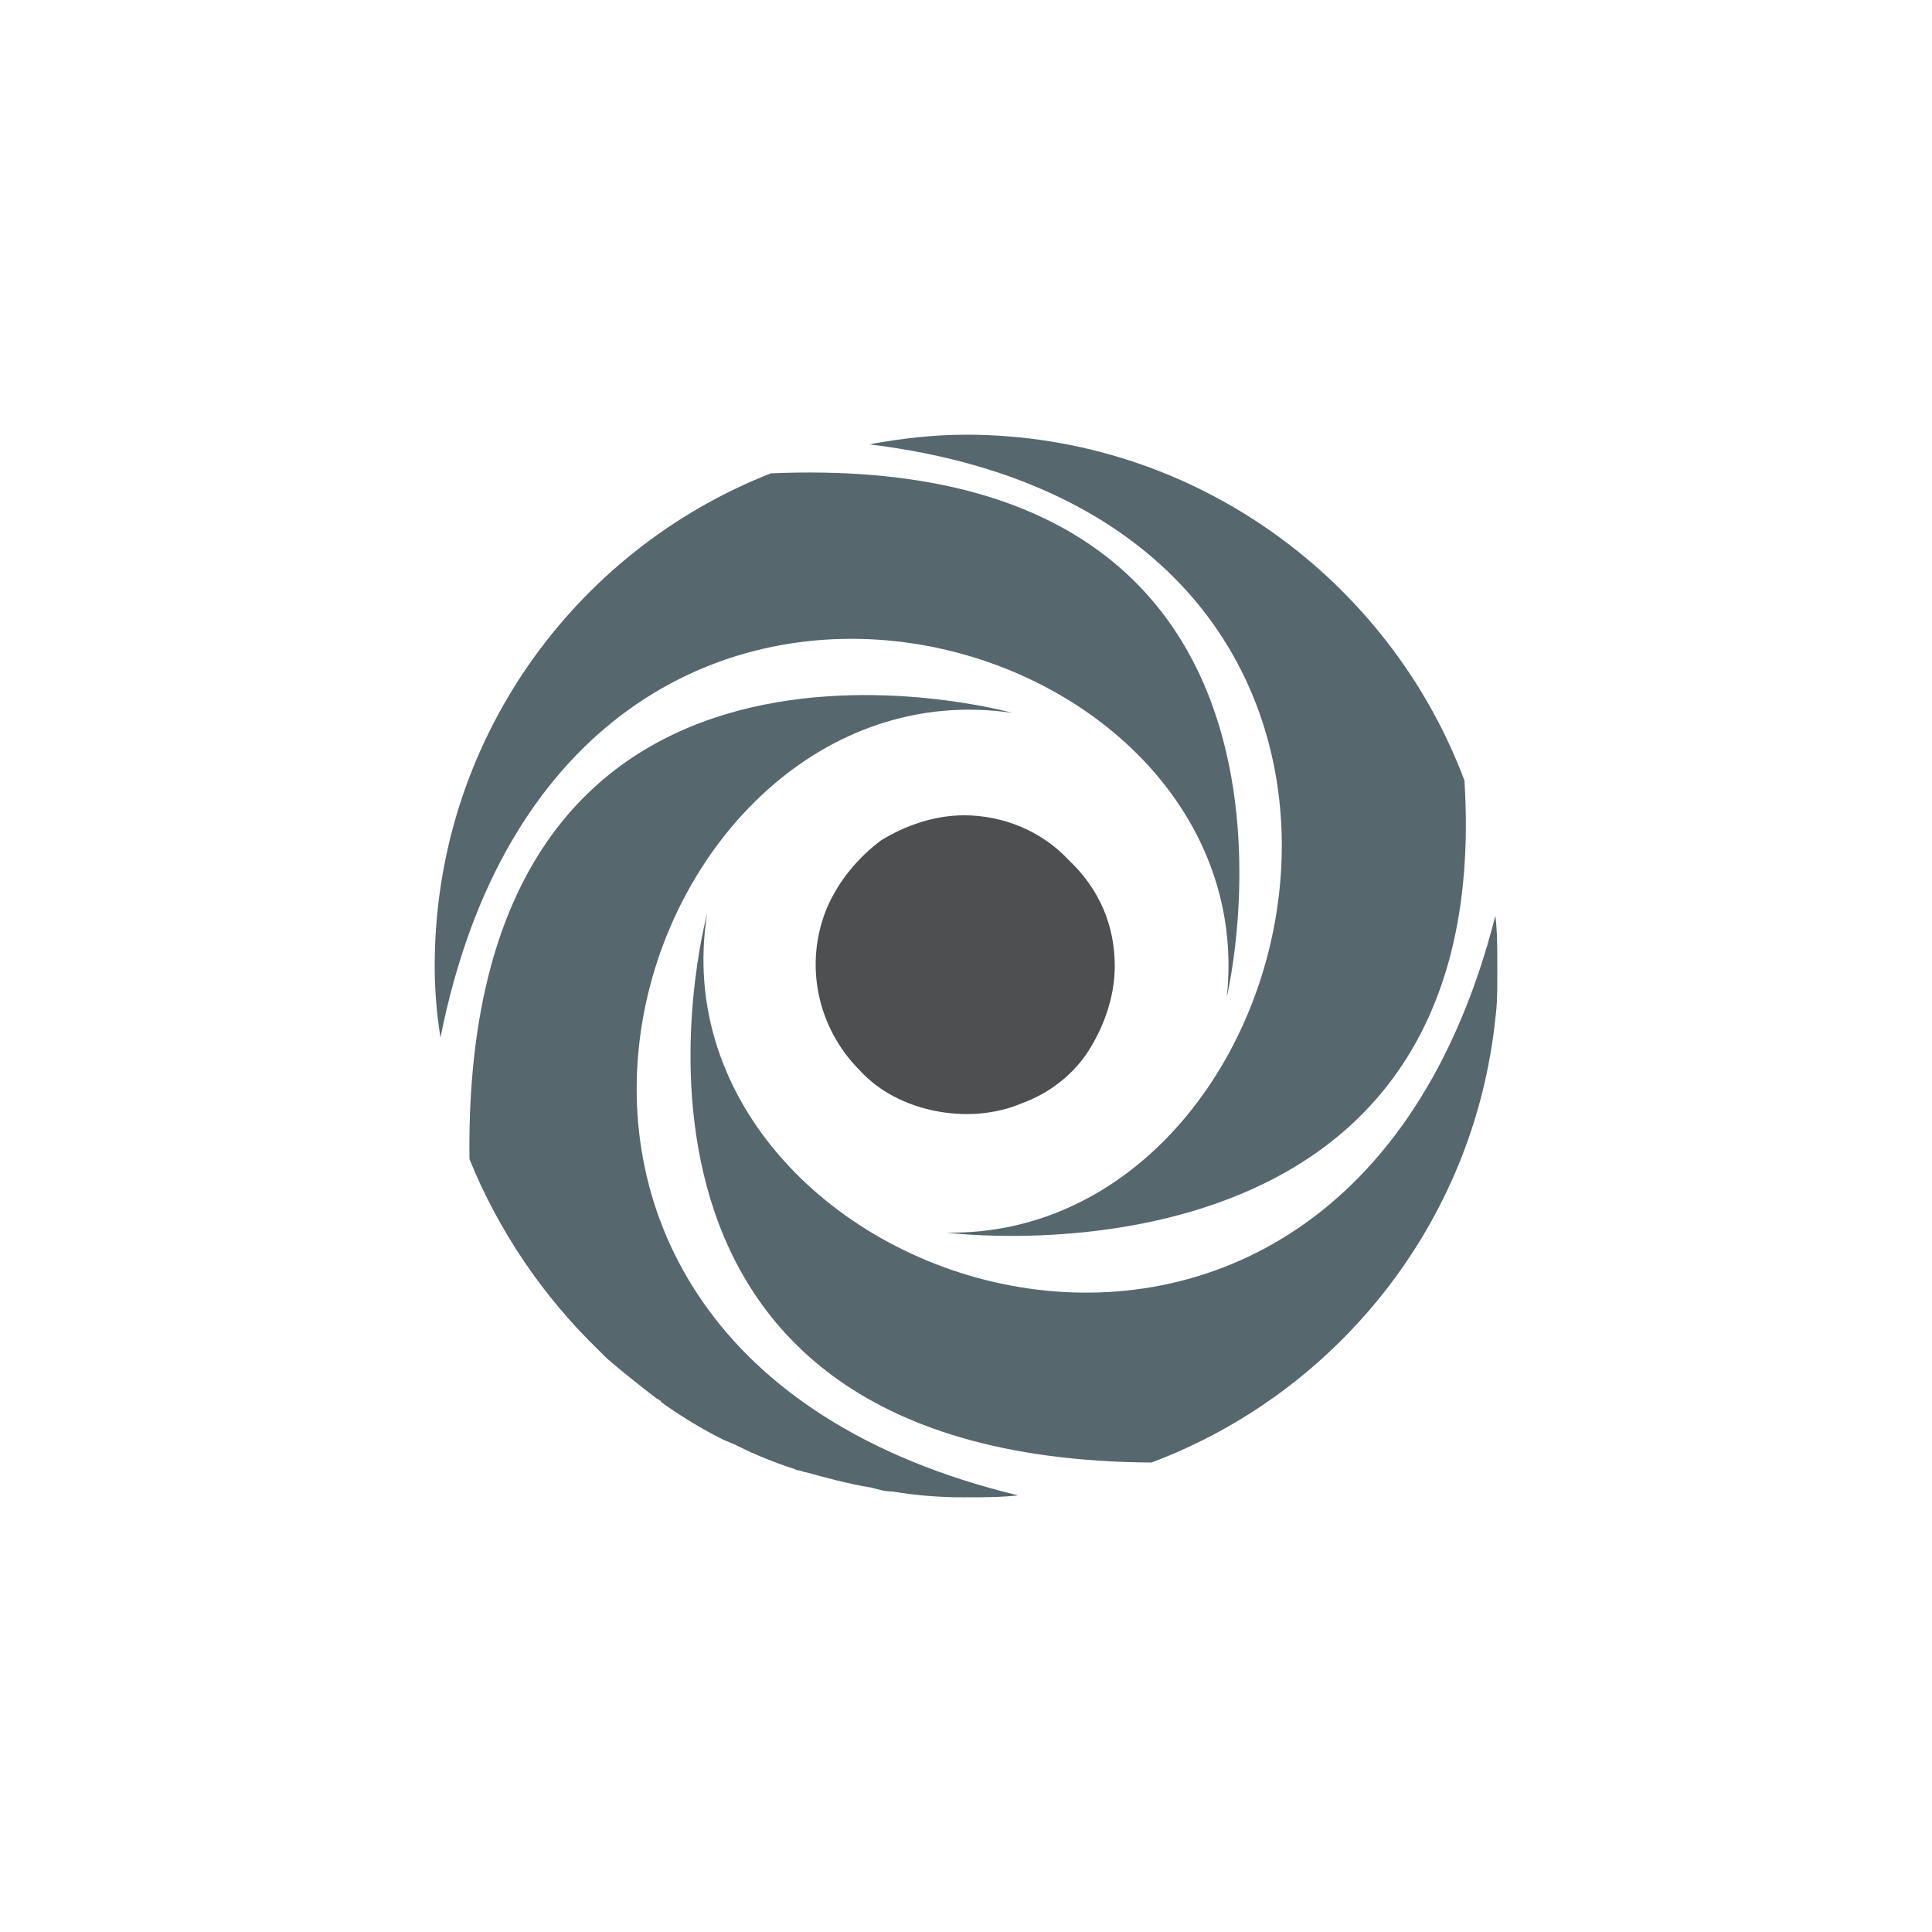 <?xml version="1.0" encoding="utf-8"?>
<!-- Generator: Adobe Illustrator 24.3.0, SVG Export Plug-In . SVG Version: 6.00 Build 0)  -->
<svg version="1.1" id="Layer_1" xmlns="http://www.w3.org/2000/svg" xmlns:xlink="http://www.w3.org/1999/xlink" x="0px" y="0px"
	 viewBox="0 0 100 100" style="enable-background:new 0 0 100 100;" xml:space="preserve">
<style type="text/css">
	.st0{fill:#56676E;}
	.st1{fill:#4E4F50;}
</style>
<g>
	<path class="st0" d="M75.8,40.4C77.5,67.5,49,63.8,49,63.8c19.6,0.3,27.9-36.9-4-40.8c1.6-0.3,3.3-0.5,5-0.5
		C61.8,22.5,71.9,30,75.8,40.4z"/>
	<path class="st0" d="M63.5,51.6c0,0,6.8-28.4-23.6-27.1c-10.2,4-17.4,13.9-17.4,25.5c0,1.2,0.1,2.5,0.3,3.7
		C29.2,21.5,65.6,31.9,63.5,51.6L63.5,51.6z"/>
	<path class="st0" d="M24.3,60c-0.4-31.1,28.1-23.1,28.1-23.1C32.8,34,20.7,69.7,52.7,77.4c-0.9,0.1-1.8,0.1-2.7,0.1c0,0,0,0-0.1,0
		c0,0,0,0-0.1,0c-1.2,0-2.4-0.1-3.6-0.3c-0.4,0-0.7-0.1-1.1-0.2c-1.2-0.2-2.3-0.5-3.4-0.8c-0.1,0-0.3-0.1-0.4-0.1l0,0l0,0
		c-0.1,0-0.2-0.1-0.3-0.1c-0.9-0.3-1.9-0.7-2.7-1.1l-0.2-0.1c-0.2-0.1-0.5-0.2-0.7-0.3c-1-0.5-2-1.1-3-1.8c-0.1-0.1-0.2-0.1-0.2-0.2
		l0,0l0,0c-0.1,0-0.1-0.1-0.2-0.1c-0.9-0.7-1.8-1.4-2.6-2.1l-0.1-0.1l0,0l0,0l0,0C31.1,70,31,69.9,31,69.9
		C28.1,67.1,25.8,63.7,24.3,60z"/>
	<path class="st0" d="M59.6,75.7c-30.7-0.2-23-28.4-23-28.4c-3.1,19.5,32.7,32,40.8,0.1c0.1,0.8,0.1,1.7,0.1,2.5c0,0.1,0,0.2,0,0.3
		l0,0c0,0.1,0,0.2,0,0.3c0,0.7,0,1.5-0.1,2.2C76.3,63.3,69.2,72.1,59.6,75.7L59.6,75.7z"/>
	<path class="st1" d="M57.7,50c0,1.5-0.5,3-1.3,4.3s-2.1,2.3-3.5,2.8c-1.4,0.6-3,0.7-4.5,0.4s-2.9-1-3.9-2.1
		c-2.2-2.2-2.9-5.5-1.7-8.4c0.6-1.4,1.6-2.6,2.8-3.5c1.3-0.8,2.8-1.3,4.3-1.3c2,0,4,0.8,5.4,2.3C56.9,46,57.7,47.9,57.7,50L57.7,50z
		"/>
</g>
</svg>
